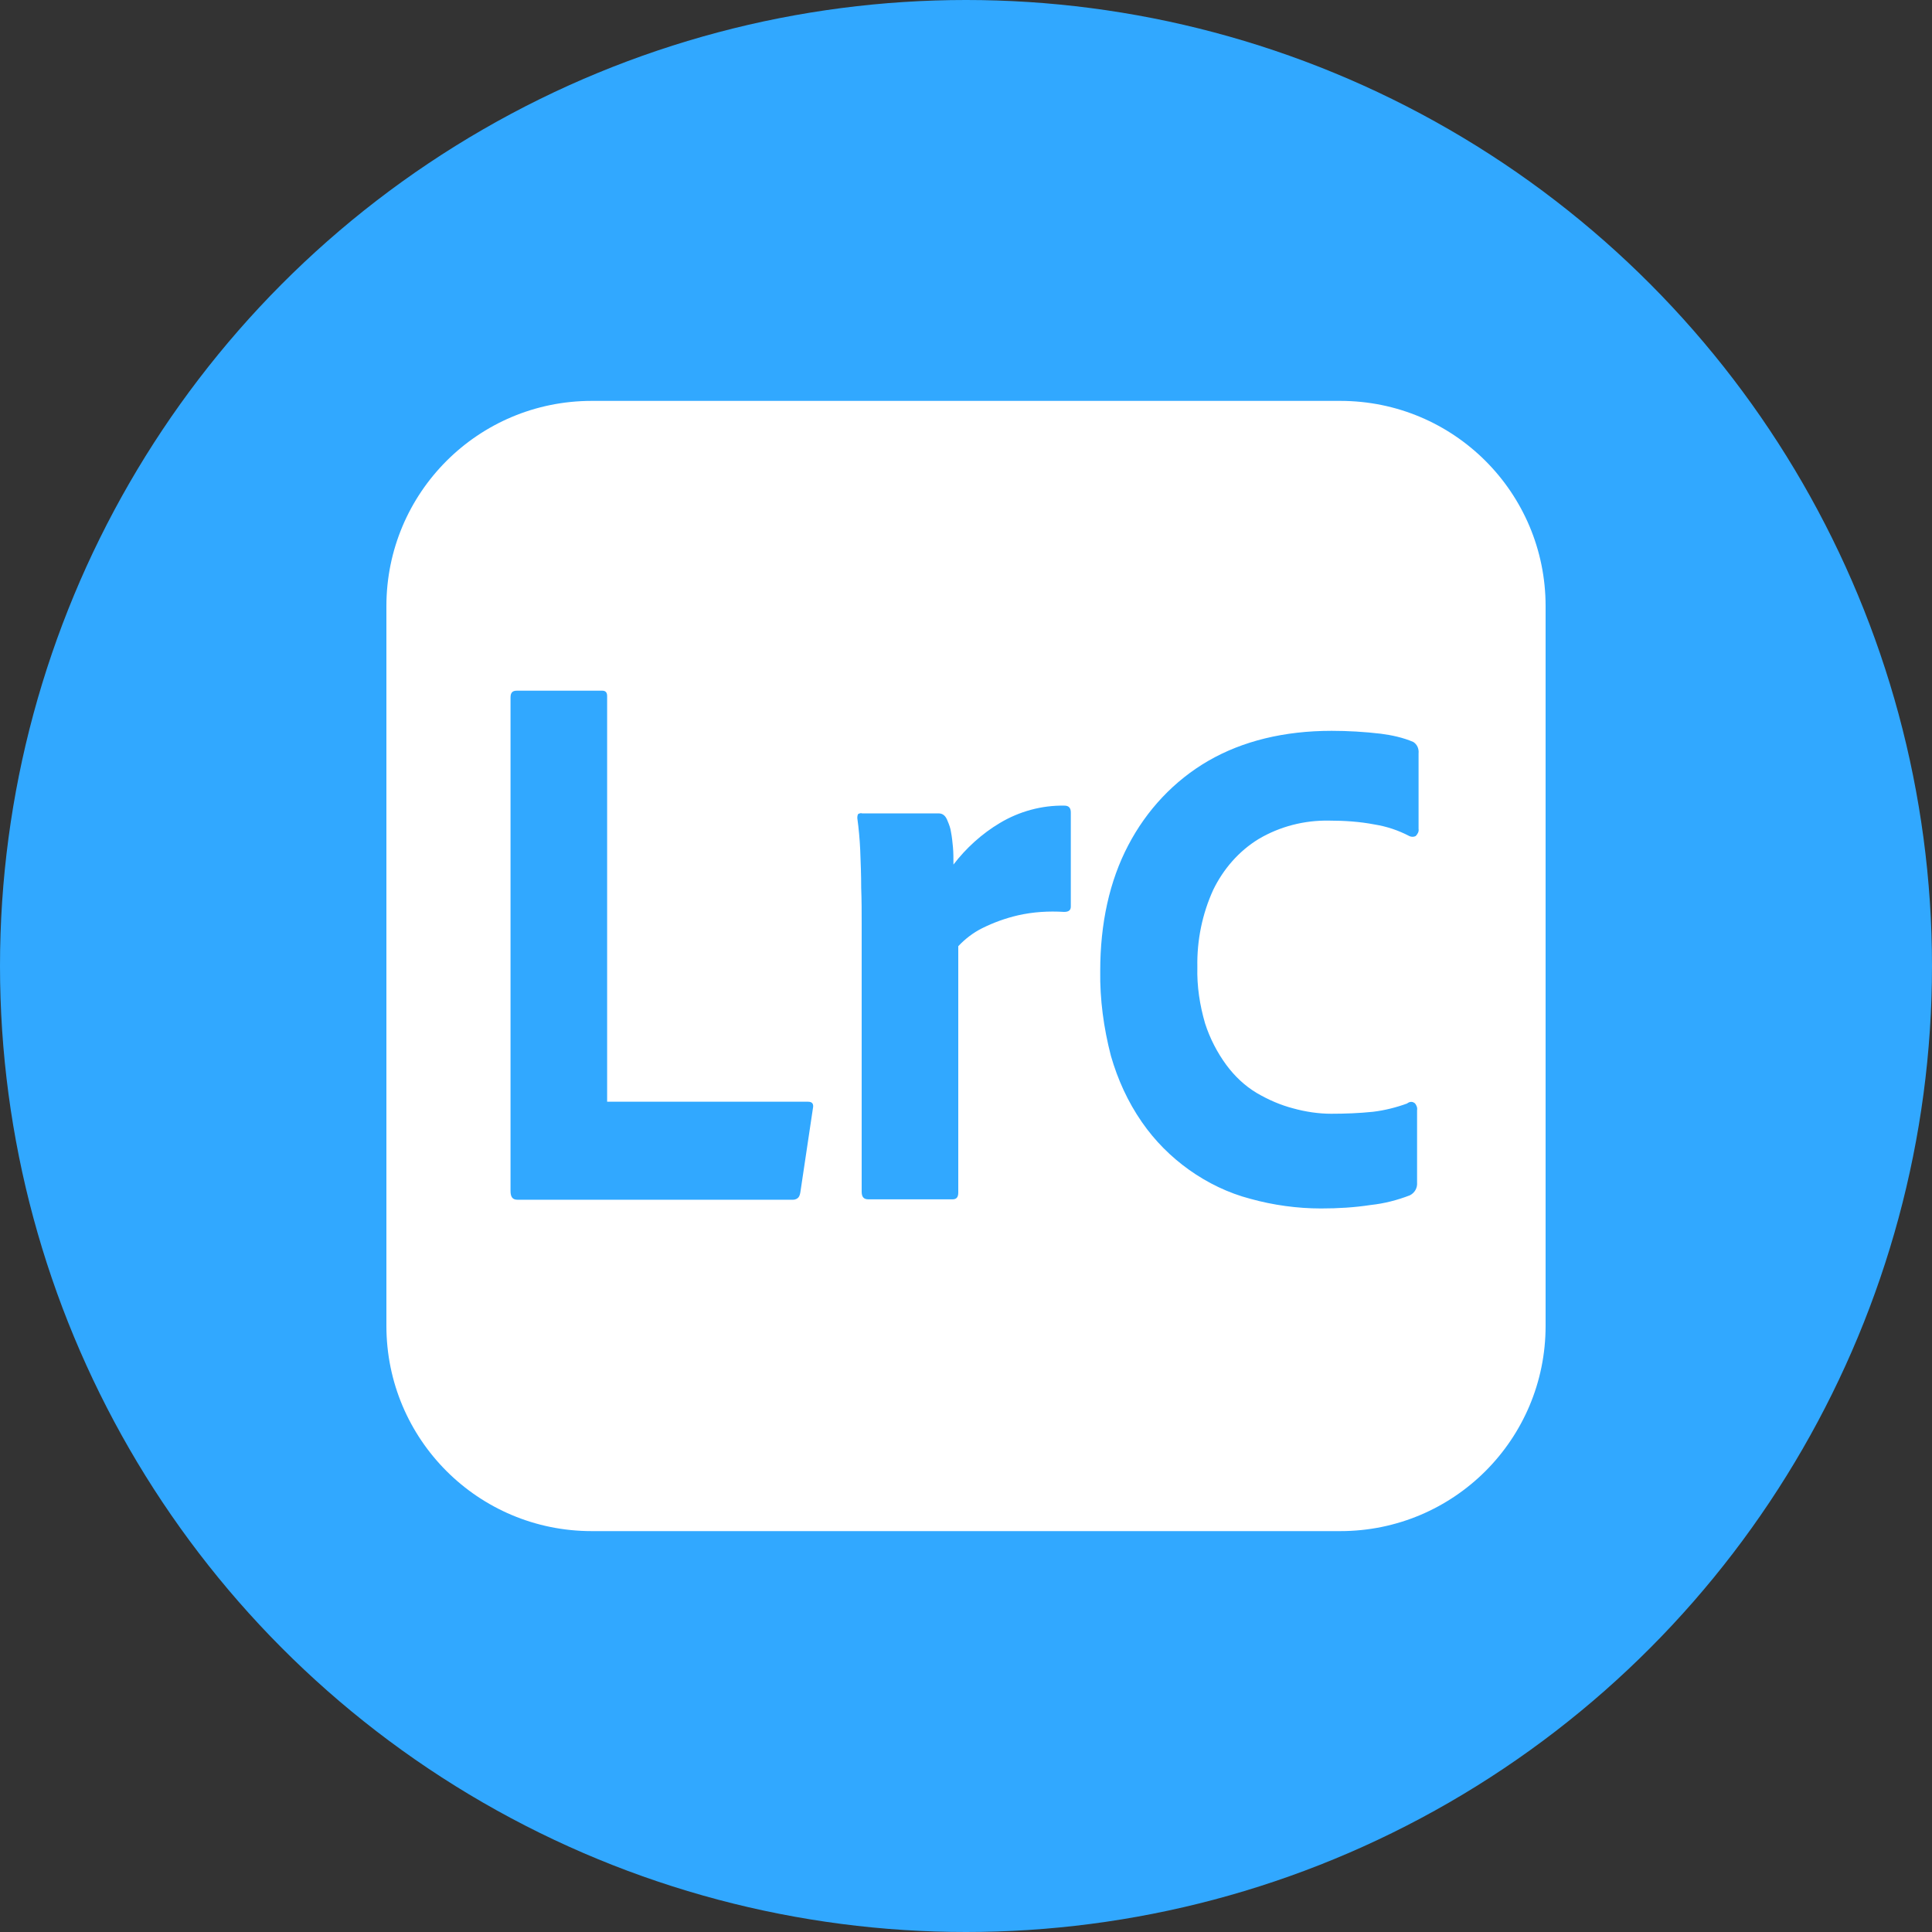 <?xml version="1.0" encoding="utf-8"?>
<svg role="img" viewBox="0 0 24 24" xmlns="http://www.w3.org/2000/svg">
	<rect x="0" y="0" width="24" height="24" fill="#333333" stroke="none"/>
	<title>Adobe Lightroom Classic</title>
	<circle cx="12" cy="12" r="12" fill="#31A8FF"></circle>
	<path d="M19.75.3H4.25C1.9.3 0 2.2 0 4.55v14.9c0 2.35 1.9 4.25 4.25 4.25h15.5c2.35 0 4.25-1.9 4.25-4.25V4.55C24 2.2 22.1.3 19.75.3zM8.57 16.689c-.01.061-.03.101-.06.121-.03.02-.06.029-.09.029H2.71c-.1 0-.14-.061-.14-.18V6.44c0-.1.04-.14.13-.14h1.77c.07 0 .1.04.1.11v8.4h4.16c.09 0 .12.049.1.14l-.26 1.739zm5.6-5.919c0 .08-.05.11-.141.11-.319-.02-.639 0-.949.07-.26.06-.51.15-.75.27-.18.09-.35.22-.49.37v5.1c0 .101-.04.141-.12.141H9.98c-.1 0-.14-.051-.14-.16v-5.54c0-.24 0-.49-.01-.75 0-.26-.01-.52-.02-.78-.01-.221-.03-.441-.06-.661 0-.03 0-.06.02-.09.03-.01.05-.02.08-.01h1.58c.09 0 .15.05.19.16.03.07.06.15.07.23.02.1.03.21.04.31.01.11.01.23.01.36.26-.34.59-.64.96-.86.399-.24.87-.37 1.34-.36.09 0 .13.05.13.14v1.95zm7.2-1.61c.01.06-.021.11-.06.15-.041.02-.09.02-.131 0-.229-.12-.47-.2-.72-.24-.31-.06-.63-.08-.94-.08-.51-.01-1.02.12-1.459.38-.41.25-.73.62-.94 1.05-.229.5-.341 1.05-.33 1.6-.011.4.05.791.16 1.169.1.311.25.601.44.86.17.229.379.431.629.58.24.14.49.25.76.32.25.069.521.11.781.11.289 0 .58-.011.869-.041.24-.029.48-.09.7-.17.08-.06.13-.029.16-.01.04.04.06.1.05.15v1.49c.01.119-.05.22-.15.27-.26.1-.529.17-.81.2-.339.052-.679.072-1.029.072-.49 0-.99-.069-1.459-.199-.461-.12-.891-.33-1.271-.6-.38-.271-.71-.601-.979-.99-.291-.42-.5-.881-.641-1.371-.15-.58-.23-1.17-.221-1.759 0-.98.191-1.86.58-2.6.381-.73.951-1.34 1.66-1.75.711-.41 1.57-.62 2.551-.62.34 0 .68.02 1.02.06.23.03.46.08.67.17.08.05.12.14.11.24V9.16z" transform="translate(4.8, 4.8) scale(0.6)" fill="white"></path>
</svg>
